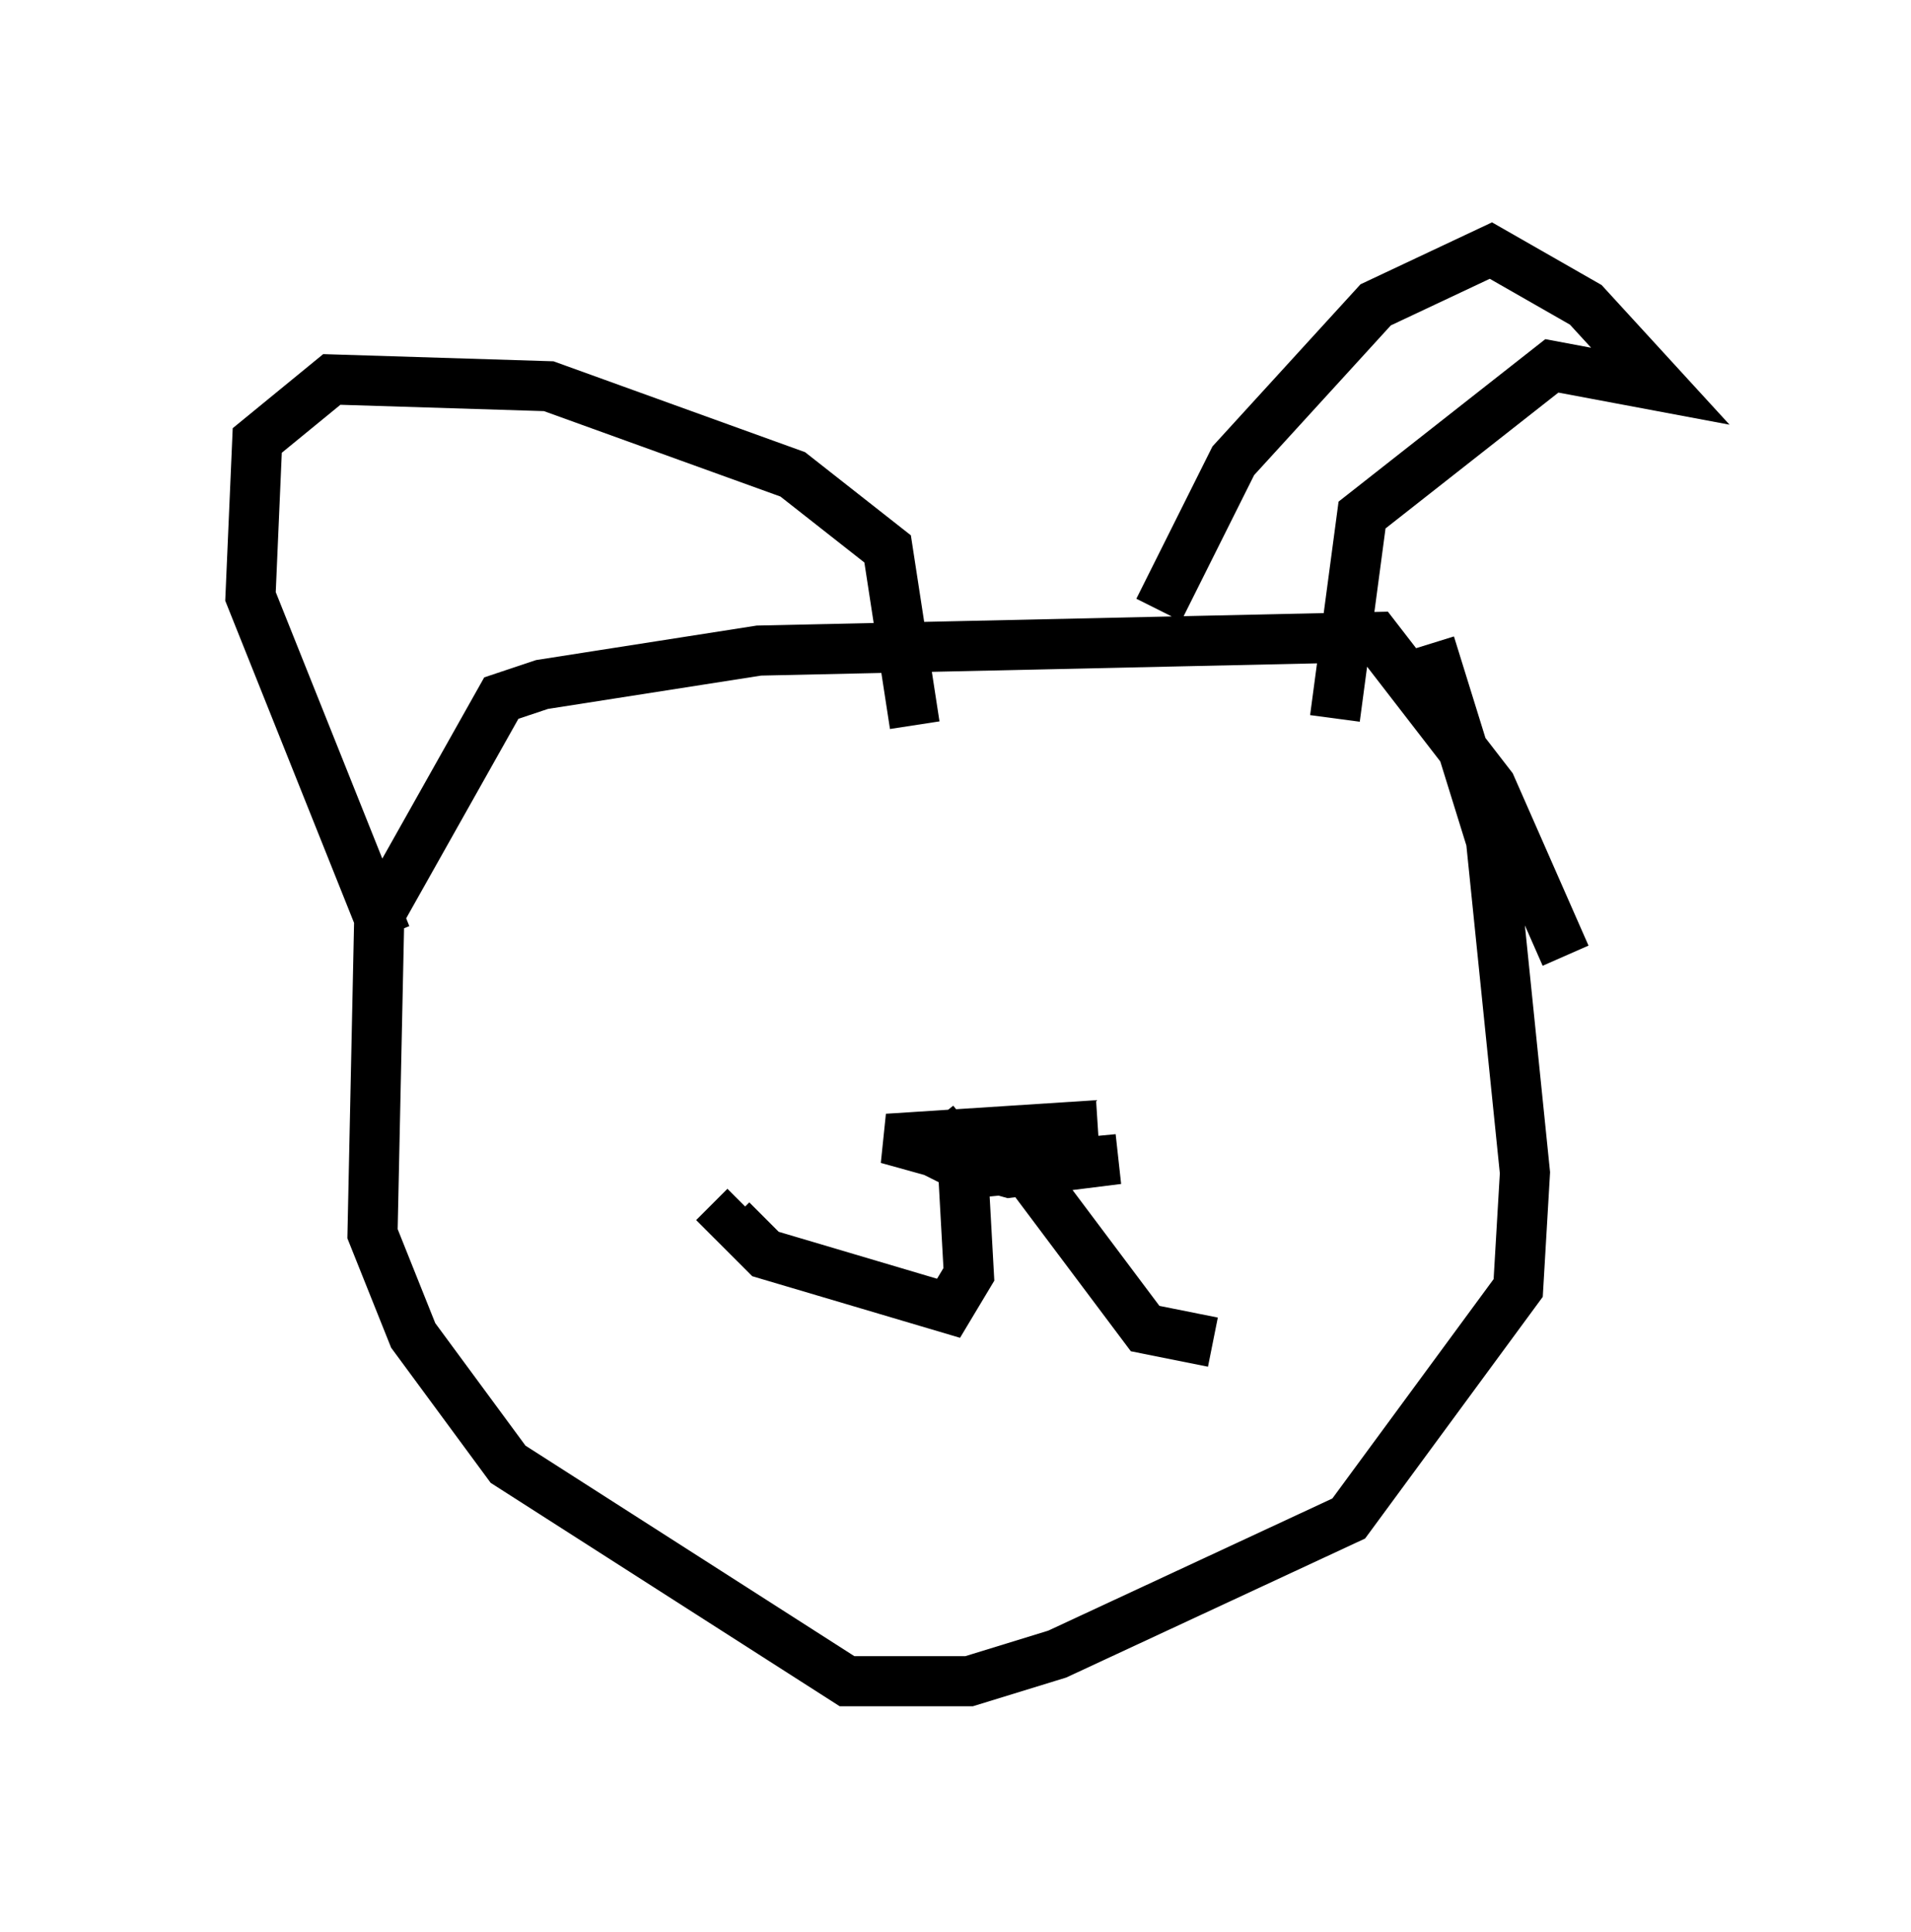 <?xml version="1.0" encoding="utf-8" ?>
<svg baseProfile="full" height="38.552" version="1.1" width="38.146" xmlns="http://www.w3.org/2000/svg" xmlns:ev="http://www.w3.org/2001/xml-events" xmlns:xlink="http://www.w3.org/1999/xlink"><defs /><rect fill="white" height="38.552" width="38.146" x="0" y="0" /><path d="M31.116, 20.561 m0.135, -1.488 l-1.488, -3.383 -2.3, -2.977 l-12.314, 0.271 -4.33, 0.677 l-0.812, 0.271 -2.436, 4.33 l-0.135, 6.36 0.812, 2.03 l1.894, 2.571 6.766, 4.33 l2.436, 0.0 1.759, -0.541 l5.819, -2.706 3.383, -4.601 l0.135, -2.3 -0.677, -6.631 l-1.218, -3.924 m-20.839, 5.819 l-2.706, -6.766 0.135, -3.112 l1.488, -1.218 4.33, 0.135 l4.871, 1.759 1.894, 1.488 l0.541, 3.518 m4.871, -2.3 l1.488, -2.977 2.842, -3.112 l2.3, -1.083 1.894, 1.083 l1.488, 1.624 -2.165, -0.406 l-3.789, 2.977 -0.541, 4.059 m-7.307, 8.119 l-0.677, 0.541 0.812, 0.406 l2.842, -0.271 -2.165, 0.271 l-2.436, -0.677 4.195, -0.271 m-2.706, 0.541 l0.135, 2.436 -0.406, 0.677 l-3.654, -1.083 -0.677, -0.677 l0.271, -0.271 m4.736, -0.812 l0.812, 0.0 2.436, 3.248 l1.353, 0.271 " fill="none" stroke="black" stroke-width="1" /></svg>